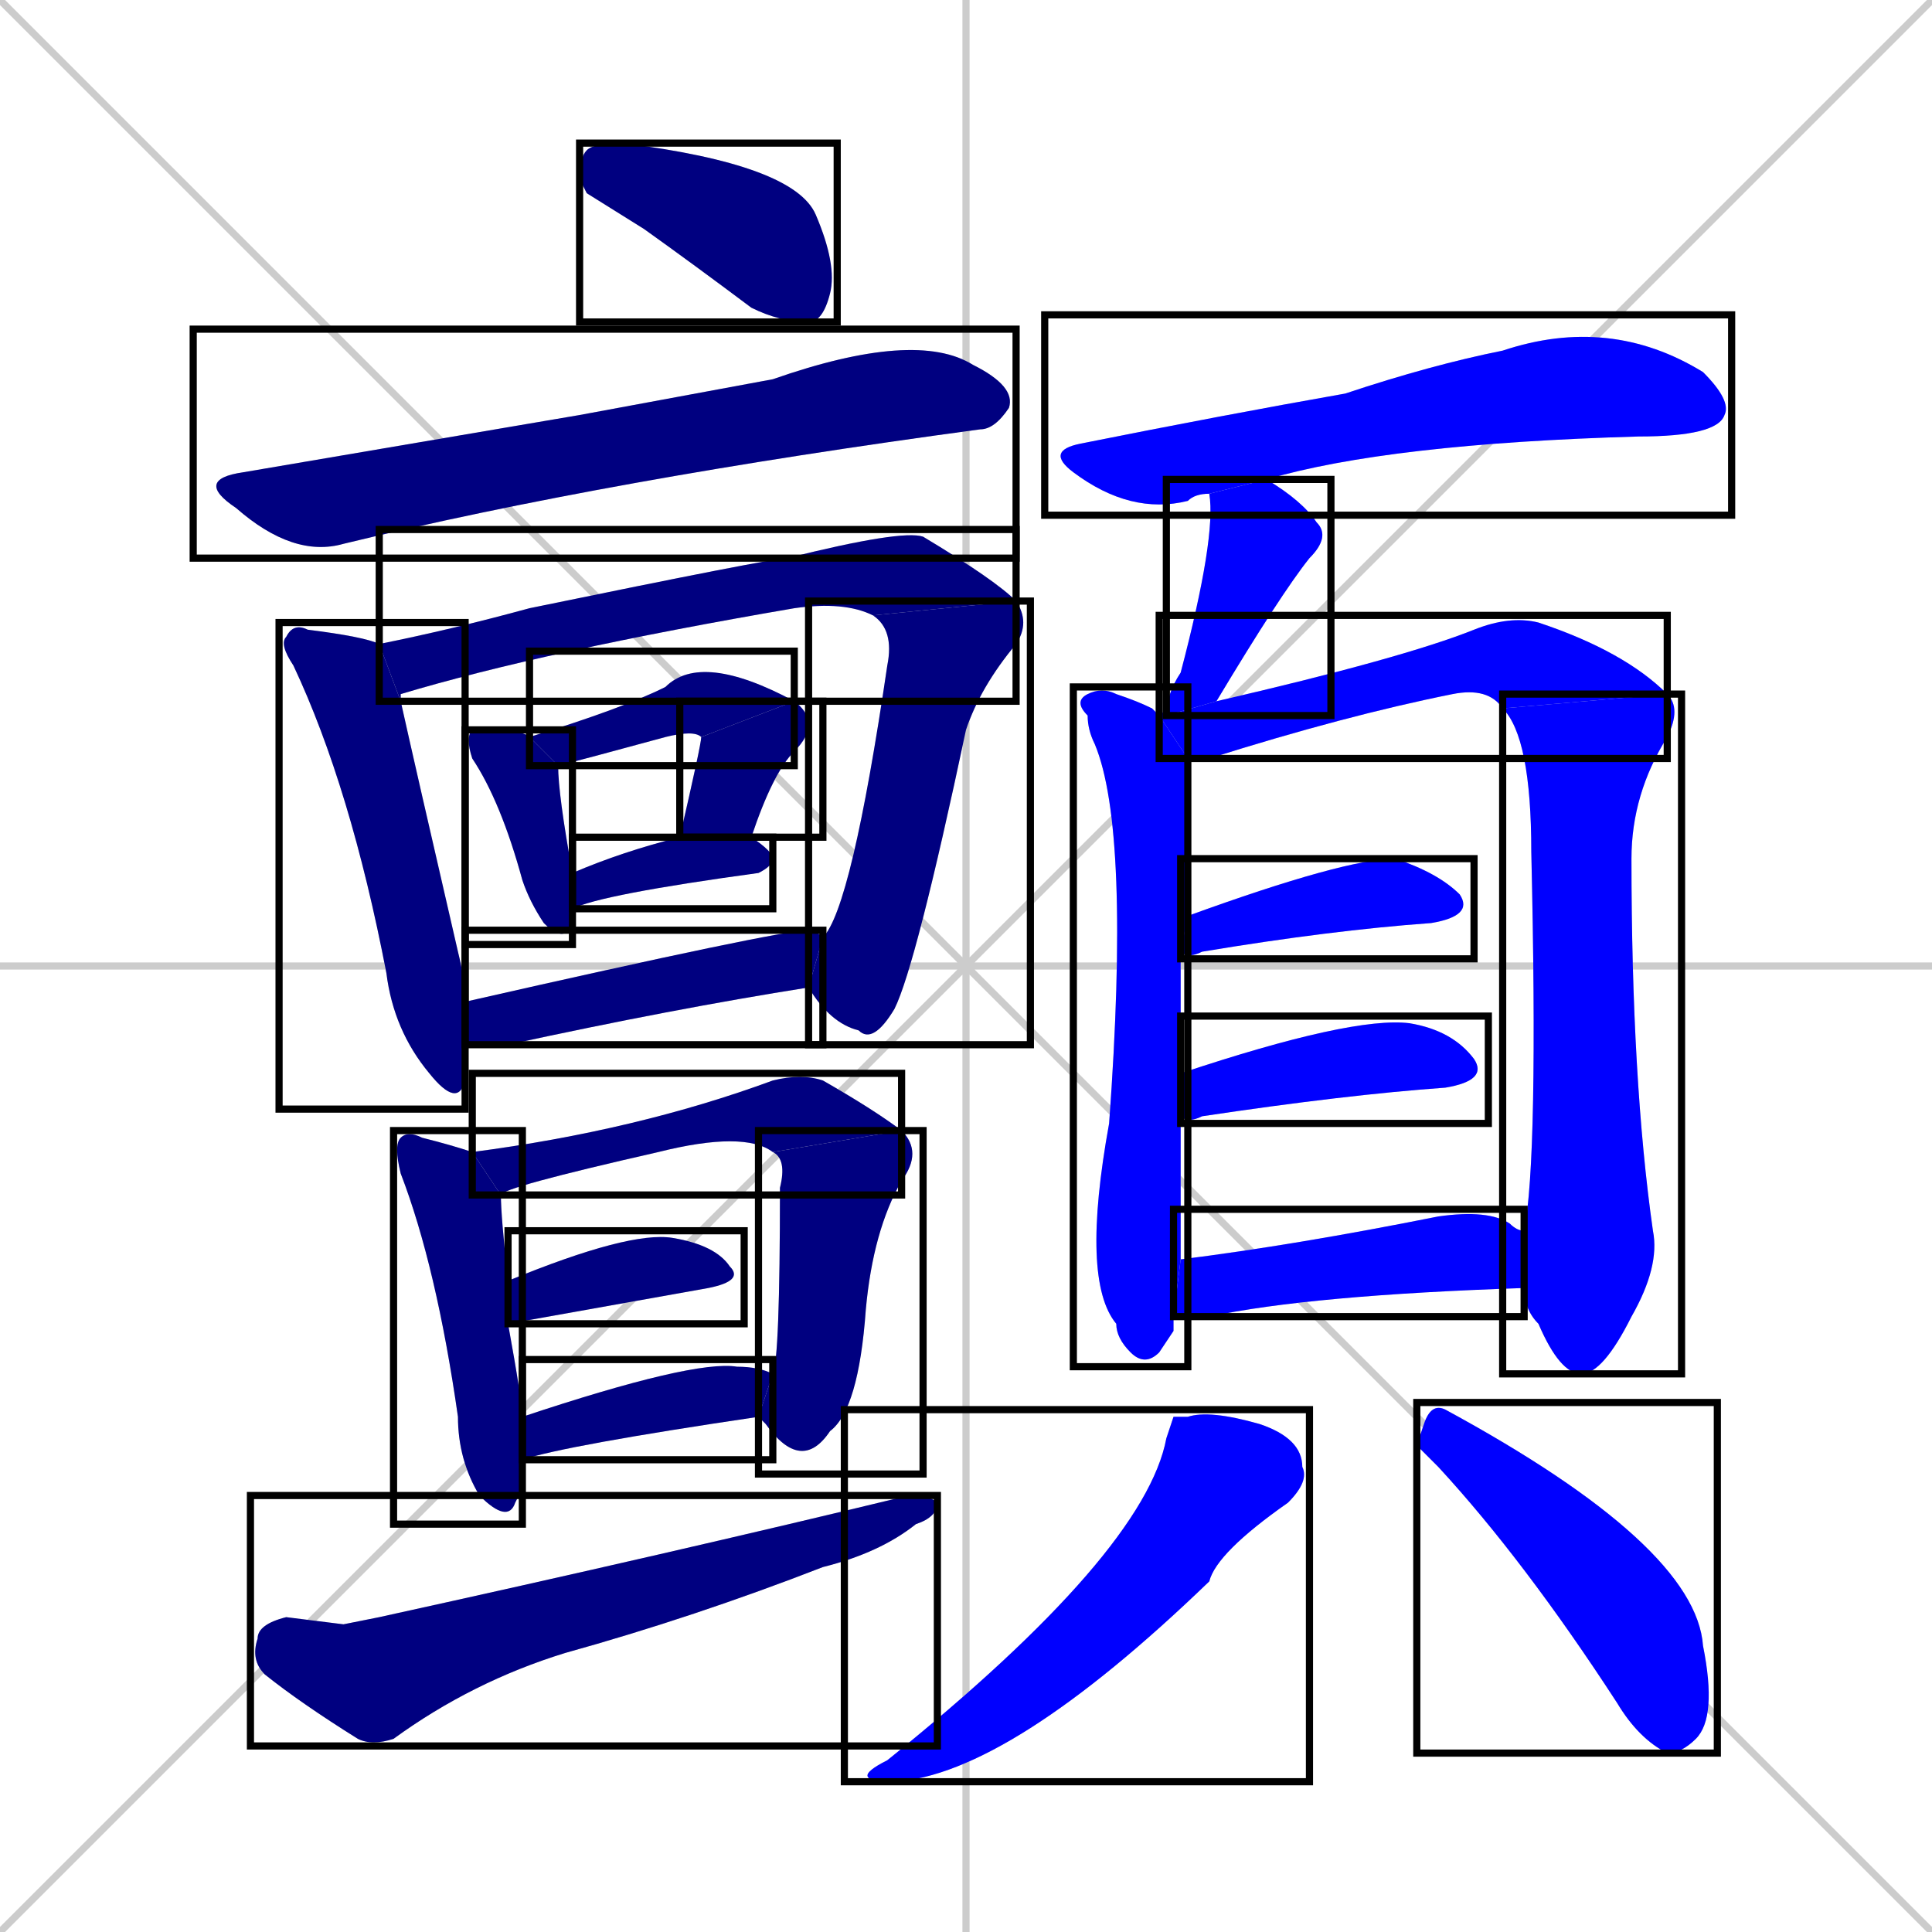 <svg xmlns="http://www.w3.org/2000/svg" xmlns:xlink="http://www.w3.org/1999/xlink" width="270" height="270"><defs><clipPath id="clip-mask-1"><use xlink:href="#rect-1" /></clipPath><clipPath id="clip-mask-2"><use xlink:href="#rect-2" /></clipPath><clipPath id="clip-mask-3"><use xlink:href="#rect-3" /></clipPath><clipPath id="clip-mask-4"><use xlink:href="#rect-4" /></clipPath><clipPath id="clip-mask-5"><use xlink:href="#rect-5" /></clipPath><clipPath id="clip-mask-6"><use xlink:href="#rect-6" /></clipPath><clipPath id="clip-mask-7"><use xlink:href="#rect-7" /></clipPath><clipPath id="clip-mask-8"><use xlink:href="#rect-8" /></clipPath><clipPath id="clip-mask-9"><use xlink:href="#rect-9" /></clipPath><clipPath id="clip-mask-10"><use xlink:href="#rect-10" /></clipPath><clipPath id="clip-mask-11"><use xlink:href="#rect-11" /></clipPath><clipPath id="clip-mask-12"><use xlink:href="#rect-12" /></clipPath><clipPath id="clip-mask-13"><use xlink:href="#rect-13" /></clipPath><clipPath id="clip-mask-14"><use xlink:href="#rect-14" /></clipPath><clipPath id="clip-mask-15"><use xlink:href="#rect-15" /></clipPath><clipPath id="clip-mask-16"><use xlink:href="#rect-16" /></clipPath><clipPath id="clip-mask-17"><use xlink:href="#rect-17" /></clipPath><clipPath id="clip-mask-18"><use xlink:href="#rect-18" /></clipPath><clipPath id="clip-mask-19"><use xlink:href="#rect-19" /></clipPath><clipPath id="clip-mask-20"><use xlink:href="#rect-20" /></clipPath><clipPath id="clip-mask-21"><use xlink:href="#rect-21" /></clipPath><clipPath id="clip-mask-22"><use xlink:href="#rect-22" /></clipPath><clipPath id="clip-mask-23"><use xlink:href="#rect-23" /></clipPath><clipPath id="clip-mask-24"><use xlink:href="#rect-24" /></clipPath><clipPath id="clip-mask-25"><use xlink:href="#rect-25" /></clipPath><clipPath id="clip-mask-26"><use xlink:href="#rect-26" /></clipPath></defs><path d="M 0 0 L 270 270 M 270 0 L 0 270 M 135 0 L 135 270 M 0 135 L 270 135" stroke="#CCCCCC" /><path d="M 82 27 L 81 25 Q 81 22 82 21 Q 83 20 87 20 Q 111 23 114 30 Q 117 37 116 41 Q 115 45 113 45 Q 109 45 105 43 Q 97 37 90 32" fill="#CCCCCC"/><path d="M 81 58 L 108 53 Q 128 46 136 51 Q 142 54 141 57 Q 139 60 137 60 Q 85 67 48 76 Q 41 78 33 71 Q 27 67 34 66" fill="#CCCCCC"/><path d="M 65 149 L 65 151 Q 64 155 60 150 Q 55 144 54 136 Q 49 110 41 93 Q 39 90 40 89 Q 41 87 43 88 Q 51 89 53 90 L 56 98 Q 58 107 64 133 Q 65 137 65 140 L 65 146" fill="#CCCCCC"/><path d="M 53 90 Q 63 88 74 85 Q 108 78 110 78 Q 126 74 129 75 Q 139 81 142 84 L 122 86 Q 118 84 111 85 Q 76 91 56 97 Q 56 97 56 98" fill="#CCCCCC"/><path d="M 115 131 Q 119 127 124 93 Q 125 88 122 86 L 142 84 Q 144 87 142 90 Q 137 96 135 102 Q 128 135 125 141 Q 122 146 120 144 Q 116 143 113 138" fill="#CCCCCC"/><path d="M 80 128 L 80 129 Q 79 132 76 129 Q 74 126 73 123 Q 70 112 66 106 Q 65 103 66 102 Q 66 102 68 102 Q 73 102 74 103 L 78 107 Q 78 111 80 122 L 80 127" fill="#CCCCCC"/><path d="M 98 103 Q 97 102 93 103 Q 82 106 78 107 L 74 103 Q 87 99 93 96 Q 98 91 111 98" fill="#CCCCCC"/><path d="M 95 117 Q 98 104 98 103 L 111 98 Q 115 101 111 105 Q 108 108 105 117" fill="#CCCCCC"/><path d="M 80 122 Q 87 119 95 117 L 105 117 Q 108 119 108 120 Q 108 121 106 122 Q 84 125 80 127" fill="#CCCCCC"/><path d="M 65 140 Q 109 130 113 130 Q 114 130 115 131 L 113 138 Q 94 141 71 146 Q 67 146 65 146" fill="#CCCCCC"/><path d="M 73 208 L 72 210 Q 71 213 67 209 Q 64 204 64 198 Q 61 177 56 164 Q 55 160 56 159 Q 57 158 59 159 Q 63 160 66 161 L 70 167 Q 70 170 71 179 L 71 185 Q 73 196 73 198 L 73 204" fill="#CCCCCC"/><path d="M 66 161 Q 89 158 108 151 Q 112 150 115 151 Q 122 155 126 158 L 108 161 Q 104 158 92 161 Q 70 166 70 167" fill="#CCCCCC"/><path d="M 108 192 Q 109 190 109 166 Q 110 162 108 161 L 126 158 Q 129 161 126 165 Q 122 172 121 183 Q 120 197 116 200 Q 112 206 107 199 Q 106 198 106 198" fill="#CCCCCC"/><path d="M 71 179 Q 88 172 94 173 Q 100 174 102 177 Q 104 179 99 180 Q 71 185 71 185" fill="#CCCCCC"/><path d="M 73 198 Q 97 190 103 191 Q 106 191 108 192 L 106 198 Q 79 202 73 204" fill="#CCCCCC"/><path d="M 48 227 L 53 226 Q 94 217 127 209 Q 130 209 131 210 Q 131 212 128 213 Q 123 217 115 219 Q 97 226 79 231 Q 66 235 55 243 Q 52 244 50 243 Q 42 238 37 234 Q 35 232 36 229 Q 36 227 40 226" fill="#CCCCCC"/><path d="M 169 69 Q 167 69 166 70 Q 158 72 150 66 Q 146 63 151 62 Q 171 58 188 55 Q 200 51 210 49 Q 225 44 238 52 Q 242 56 241 58 Q 240 61 229 61 Q 194 62 177 67" fill="#CCCCCC"/><path d="M 163 100 Q 163 97 165 94 Q 170 75 169 69 L 177 67 Q 182 70 184 73 Q 186 75 183 78 Q 179 83 170 98" fill="#CCCCCC"/><path d="M 164 186 L 162 189 Q 160 191 158 189 Q 156 187 156 185 Q 151 179 155 157 Q 158 116 153 104 Q 152 102 152 100 Q 150 98 152 97 Q 154 96 156 97 Q 159 98 161 99 Q 161 99 162 100 L 166 106 Q 166 117 166 128 L 165 133 Q 165 141 165 150 L 165 156 Q 165 174 165 176 L 164 184" fill="#CCCCCC"/><path d="M 162 100 Q 162 99 163 100 L 170 98 Q 196 92 206 88 Q 211 86 215 87 Q 227 91 233 97 L 210 99 Q 208 96 203 97 Q 188 100 169 106 Q 167 106 166 106" fill="#CCCCCC"/><path d="M 233 97 Q 235 99 233 103 Q 228 111 228 120 Q 228 151 231 172 Q 232 177 228 184 Q 224 192 221 192 Q 218 192 215 185 Q 213 183 213 180 L 213 172 Q 215 162 214 119 Q 214 103 210 99" fill="#CCCCCC"/><path d="M 166 128 Q 188 120 195 120 Q 201 122 204 125 Q 206 128 200 129 Q 186 130 168 133 Q 166 134 165 133" fill="#CCCCCC"/><path d="M 165 150 Q 189 142 197 143 Q 203 144 206 148 Q 208 151 202 152 Q 188 153 168 156 Q 166 157 165 156" fill="#CCCCCC"/><path d="M 213 180 Q 183 181 169 184 Q 167 184 164 184 L 165 176 Q 181 174 201 170 Q 208 169 211 171 Q 212 172 213 172" fill="#CCCCCC"/><path d="M 164 198 L 166 198 Q 169 197 176 199 Q 182 201 182 205 Q 183 207 180 210 Q 170 217 169 221 Q 141 248 125 249 Q 118 249 124 246 Q 160 217 163 201" fill="#CCCCCC"/><path d="M 198 202 L 199 199 Q 200 196 202 197 Q 237 216 238 230 Q 240 240 237 243 Q 235 245 233 245 Q 229 243 226 238 Q 213 218 201 205" fill="#CCCCCC"/><path d="M 82 27 L 81 25 Q 81 22 82 21 Q 83 20 87 20 Q 111 23 114 30 Q 117 37 116 41 Q 115 45 113 45 Q 109 45 105 43 Q 97 37 90 32" fill="#000080" clip-path="url(#clip-mask-1)" /><path d="M 81 58 L 108 53 Q 128 46 136 51 Q 142 54 141 57 Q 139 60 137 60 Q 85 67 48 76 Q 41 78 33 71 Q 27 67 34 66" fill="#000080" clip-path="url(#clip-mask-2)" /><path d="M 65 149 L 65 151 Q 64 155 60 150 Q 55 144 54 136 Q 49 110 41 93 Q 39 90 40 89 Q 41 87 43 88 Q 51 89 53 90 L 56 98 Q 58 107 64 133 Q 65 137 65 140 L 65 146" fill="#000080" clip-path="url(#clip-mask-3)" /><path d="M 53 90 Q 63 88 74 85 Q 108 78 110 78 Q 126 74 129 75 Q 139 81 142 84 L 122 86 Q 118 84 111 85 Q 76 91 56 97 Q 56 97 56 98" fill="#000080" clip-path="url(#clip-mask-4)" /><path d="M 115 131 Q 119 127 124 93 Q 125 88 122 86 L 142 84 Q 144 87 142 90 Q 137 96 135 102 Q 128 135 125 141 Q 122 146 120 144 Q 116 143 113 138" fill="#000080" clip-path="url(#clip-mask-5)" /><path d="M 80 128 L 80 129 Q 79 132 76 129 Q 74 126 73 123 Q 70 112 66 106 Q 65 103 66 102 Q 66 102 68 102 Q 73 102 74 103 L 78 107 Q 78 111 80 122 L 80 127" fill="#000080" clip-path="url(#clip-mask-6)" /><path d="M 98 103 Q 97 102 93 103 Q 82 106 78 107 L 74 103 Q 87 99 93 96 Q 98 91 111 98" fill="#000080" clip-path="url(#clip-mask-7)" /><path d="M 95 117 Q 98 104 98 103 L 111 98 Q 115 101 111 105 Q 108 108 105 117" fill="#000080" clip-path="url(#clip-mask-8)" /><path d="M 80 122 Q 87 119 95 117 L 105 117 Q 108 119 108 120 Q 108 121 106 122 Q 84 125 80 127" fill="#000080" clip-path="url(#clip-mask-9)" /><path d="M 65 140 Q 109 130 113 130 Q 114 130 115 131 L 113 138 Q 94 141 71 146 Q 67 146 65 146" fill="#000080" clip-path="url(#clip-mask-10)" /><path d="M 73 208 L 72 210 Q 71 213 67 209 Q 64 204 64 198 Q 61 177 56 164 Q 55 160 56 159 Q 57 158 59 159 Q 63 160 66 161 L 70 167 Q 70 170 71 179 L 71 185 Q 73 196 73 198 L 73 204" fill="#000080" clip-path="url(#clip-mask-11)" /><path d="M 66 161 Q 89 158 108 151 Q 112 150 115 151 Q 122 155 126 158 L 108 161 Q 104 158 92 161 Q 70 166 70 167" fill="#000080" clip-path="url(#clip-mask-12)" /><path d="M 108 192 Q 109 190 109 166 Q 110 162 108 161 L 126 158 Q 129 161 126 165 Q 122 172 121 183 Q 120 197 116 200 Q 112 206 107 199 Q 106 198 106 198" fill="#000080" clip-path="url(#clip-mask-13)" /><path d="M 71 179 Q 88 172 94 173 Q 100 174 102 177 Q 104 179 99 180 Q 71 185 71 185" fill="#000080" clip-path="url(#clip-mask-14)" /><path d="M 73 198 Q 97 190 103 191 Q 106 191 108 192 L 106 198 Q 79 202 73 204" fill="#000080" clip-path="url(#clip-mask-15)" /><path d="M 48 227 L 53 226 Q 94 217 127 209 Q 130 209 131 210 Q 131 212 128 213 Q 123 217 115 219 Q 97 226 79 231 Q 66 235 55 243 Q 52 244 50 243 Q 42 238 37 234 Q 35 232 36 229 Q 36 227 40 226" fill="#000080" clip-path="url(#clip-mask-16)" /><path d="M 169 69 Q 167 69 166 70 Q 158 72 150 66 Q 146 63 151 62 Q 171 58 188 55 Q 200 51 210 49 Q 225 44 238 52 Q 242 56 241 58 Q 240 61 229 61 Q 194 62 177 67" fill="#0000ff" clip-path="url(#clip-mask-17)" /><path d="M 163 100 Q 163 97 165 94 Q 170 75 169 69 L 177 67 Q 182 70 184 73 Q 186 75 183 78 Q 179 83 170 98" fill="#0000ff" clip-path="url(#clip-mask-18)" /><path d="M 164 186 L 162 189 Q 160 191 158 189 Q 156 187 156 185 Q 151 179 155 157 Q 158 116 153 104 Q 152 102 152 100 Q 150 98 152 97 Q 154 96 156 97 Q 159 98 161 99 Q 161 99 162 100 L 166 106 Q 166 117 166 128 L 165 133 Q 165 141 165 150 L 165 156 Q 165 174 165 176 L 164 184" fill="#0000ff" clip-path="url(#clip-mask-19)" /><path d="M 162 100 Q 162 99 163 100 L 170 98 Q 196 92 206 88 Q 211 86 215 87 Q 227 91 233 97 L 210 99 Q 208 96 203 97 Q 188 100 169 106 Q 167 106 166 106" fill="#0000ff" clip-path="url(#clip-mask-20)" /><path d="M 233 97 Q 235 99 233 103 Q 228 111 228 120 Q 228 151 231 172 Q 232 177 228 184 Q 224 192 221 192 Q 218 192 215 185 Q 213 183 213 180 L 213 172 Q 215 162 214 119 Q 214 103 210 99" fill="#0000ff" clip-path="url(#clip-mask-21)" /><path d="M 166 128 Q 188 120 195 120 Q 201 122 204 125 Q 206 128 200 129 Q 186 130 168 133 Q 166 134 165 133" fill="#0000ff" clip-path="url(#clip-mask-22)" /><path d="M 165 150 Q 189 142 197 143 Q 203 144 206 148 Q 208 151 202 152 Q 188 153 168 156 Q 166 157 165 156" fill="#0000ff" clip-path="url(#clip-mask-23)" /><path d="M 213 180 Q 183 181 169 184 Q 167 184 164 184 L 165 176 Q 181 174 201 170 Q 208 169 211 171 Q 212 172 213 172" fill="#0000ff" clip-path="url(#clip-mask-24)" /><path d="M 164 198 L 166 198 Q 169 197 176 199 Q 182 201 182 205 Q 183 207 180 210 Q 170 217 169 221 Q 141 248 125 249 Q 118 249 124 246 Q 160 217 163 201" fill="#0000ff" clip-path="url(#clip-mask-25)" /><path d="M 198 202 L 199 199 Q 200 196 202 197 Q 237 216 238 230 Q 240 240 237 243 Q 235 245 233 245 Q 229 243 226 238 Q 213 218 201 205" fill="#0000ff" clip-path="url(#clip-mask-26)" /><rect x="81" y="20" width="36" height="25" id="rect-1" fill="transparent" stroke="#000000"><animate attributeName="x" from="45" to="81" dur="0.133" begin="0; animate26.end + 1s" id="animate1" fill="freeze"/></rect><rect x="27" y="46" width="115" height="32" id="rect-2" fill="transparent" stroke="#000000"><set attributeName="x" to="-88" begin="0; animate26.end + 1s" /><animate attributeName="x" from="-88" to="27" dur="0.426" begin="animate1.end + 0.5" id="animate2" fill="freeze"/></rect><rect x="39" y="87" width="26" height="68" id="rect-3" fill="transparent" stroke="#000000"><set attributeName="y" to="19" begin="0; animate26.end + 1s" /><animate attributeName="y" from="19" to="87" dur="0.252" begin="animate2.end + 0.5" id="animate3" fill="freeze"/></rect><rect x="53" y="74" width="89" height="24" id="rect-4" fill="transparent" stroke="#000000"><set attributeName="x" to="-36" begin="0; animate26.end + 1s" /><animate attributeName="x" from="-36" to="53" dur="0.330" begin="animate3.end + 0.5" id="animate4" fill="freeze"/></rect><rect x="113" y="84" width="31" height="62" id="rect-5" fill="transparent" stroke="#000000"><set attributeName="y" to="22" begin="0; animate26.end + 1s" /><animate attributeName="y" from="22" to="84" dur="0.230" begin="animate4.end" id="animate5" fill="freeze"/></rect><rect x="65" y="102" width="15" height="30" id="rect-6" fill="transparent" stroke="#000000"><set attributeName="y" to="72" begin="0; animate26.end + 1s" /><animate attributeName="y" from="72" to="102" dur="0.111" begin="animate5.end + 0.5" id="animate6" fill="freeze"/></rect><rect x="74" y="91" width="37" height="16" id="rect-7" fill="transparent" stroke="#000000"><set attributeName="x" to="37" begin="0; animate26.end + 1s" /><animate attributeName="x" from="37" to="74" dur="0.137" begin="animate6.end + 0.5" id="animate7" fill="freeze"/></rect><rect x="95" y="98" width="20" height="19" id="rect-8" fill="transparent" stroke="#000000"><set attributeName="y" to="79" begin="0; animate26.end + 1s" /><animate attributeName="y" from="79" to="98" dur="0.070" begin="animate7.end" id="animate8" fill="freeze"/></rect><rect x="80" y="117" width="28" height="10" id="rect-9" fill="transparent" stroke="#000000"><set attributeName="x" to="52" begin="0; animate26.end + 1s" /><animate attributeName="x" from="52" to="80" dur="0.104" begin="animate8.end + 0.5" id="animate9" fill="freeze"/></rect><rect x="65" y="130" width="50" height="16" id="rect-10" fill="transparent" stroke="#000000"><set attributeName="x" to="15" begin="0; animate26.end + 1s" /><animate attributeName="x" from="15" to="65" dur="0.185" begin="animate9.end + 0.5" id="animate10" fill="freeze"/></rect><rect x="55" y="158" width="18" height="55" id="rect-11" fill="transparent" stroke="#000000"><set attributeName="y" to="103" begin="0; animate26.end + 1s" /><animate attributeName="y" from="103" to="158" dur="0.204" begin="animate10.end + 0.5" id="animate11" fill="freeze"/></rect><rect x="66" y="150" width="60" height="17" id="rect-12" fill="transparent" stroke="#000000"><set attributeName="x" to="6" begin="0; animate26.end + 1s" /><animate attributeName="x" from="6" to="66" dur="0.222" begin="animate11.end + 0.5" id="animate12" fill="freeze"/></rect><rect x="106" y="158" width="23" height="48" id="rect-13" fill="transparent" stroke="#000000"><set attributeName="y" to="110" begin="0; animate26.end + 1s" /><animate attributeName="y" from="110" to="158" dur="0.178" begin="animate12.end" id="animate13" fill="freeze"/></rect><rect x="71" y="172" width="33" height="13" id="rect-14" fill="transparent" stroke="#000000"><set attributeName="x" to="38" begin="0; animate26.end + 1s" /><animate attributeName="x" from="38" to="71" dur="0.122" begin="animate13.end + 0.5" id="animate14" fill="freeze"/></rect><rect x="73" y="190" width="35" height="14" id="rect-15" fill="transparent" stroke="#000000"><set attributeName="x" to="38" begin="0; animate26.end + 1s" /><animate attributeName="x" from="38" to="73" dur="0.130" begin="animate14.end + 0.5" id="animate15" fill="freeze"/></rect><rect x="35" y="209" width="96" height="35" id="rect-16" fill="transparent" stroke="#000000"><set attributeName="x" to="-61" begin="0; animate26.end + 1s" /><animate attributeName="x" from="-61" to="35" dur="0.356" begin="animate15.end + 0.5" id="animate16" fill="freeze"/></rect><rect x="146" y="44" width="96" height="28" id="rect-17" fill="transparent" stroke="#000000"><set attributeName="x" to="50" begin="0; animate26.end + 1s" /><animate attributeName="x" from="50" to="146" dur="0.356" begin="animate16.end + 0.5" id="animate17" fill="freeze"/></rect><rect x="163" y="67" width="23" height="33" id="rect-18" fill="transparent" stroke="#000000"><set attributeName="y" to="34" begin="0; animate26.end + 1s" /><animate attributeName="y" from="34" to="67" dur="0.122" begin="animate17.end + 0.5" id="animate18" fill="freeze"/></rect><rect x="150" y="96" width="16" height="95" id="rect-19" fill="transparent" stroke="#000000"><set attributeName="y" to="1" begin="0; animate26.end + 1s" /><animate attributeName="y" from="1" to="96" dur="0.352" begin="animate18.end + 0.5" id="animate19" fill="freeze"/></rect><rect x="162" y="86" width="71" height="20" id="rect-20" fill="transparent" stroke="#000000"><set attributeName="x" to="91" begin="0; animate26.end + 1s" /><animate attributeName="x" from="91" to="162" dur="0.263" begin="animate19.end + 0.5" id="animate20" fill="freeze"/></rect><rect x="210" y="97" width="25" height="95" id="rect-21" fill="transparent" stroke="#000000"><set attributeName="y" to="2" begin="0; animate26.end + 1s" /><animate attributeName="y" from="2" to="97" dur="0.352" begin="animate20.end" id="animate21" fill="freeze"/></rect><rect x="165" y="120" width="41" height="14" id="rect-22" fill="transparent" stroke="#000000"><set attributeName="x" to="124" begin="0; animate26.end + 1s" /><animate attributeName="x" from="124" to="165" dur="0.152" begin="animate21.end + 0.5" id="animate22" fill="freeze"/></rect><rect x="165" y="142" width="43" height="15" id="rect-23" fill="transparent" stroke="#000000"><set attributeName="x" to="122" begin="0; animate26.end + 1s" /><animate attributeName="x" from="122" to="165" dur="0.159" begin="animate22.end + 0.5" id="animate23" fill="freeze"/></rect><rect x="164" y="169" width="49" height="15" id="rect-24" fill="transparent" stroke="#000000"><set attributeName="x" to="115" begin="0; animate26.end + 1s" /><animate attributeName="x" from="115" to="164" dur="0.181" begin="animate23.end + 0.5" id="animate24" fill="freeze"/></rect><rect x="118" y="197" width="65" height="52" id="rect-25" fill="transparent" stroke="#000000"><set attributeName="y" to="145" begin="0; animate26.end + 1s" /><animate attributeName="y" from="145" to="197" dur="0.193" begin="animate24.end + 0.5" id="animate25" fill="freeze"/></rect><rect x="198" y="196" width="42" height="49" id="rect-26" fill="transparent" stroke="#000000"><set attributeName="y" to="147" begin="0; animate26.end + 1s" /><animate attributeName="y" from="147" to="196" dur="0.181" begin="animate25.end + 0.5" id="animate26" fill="freeze"/></rect></svg>
